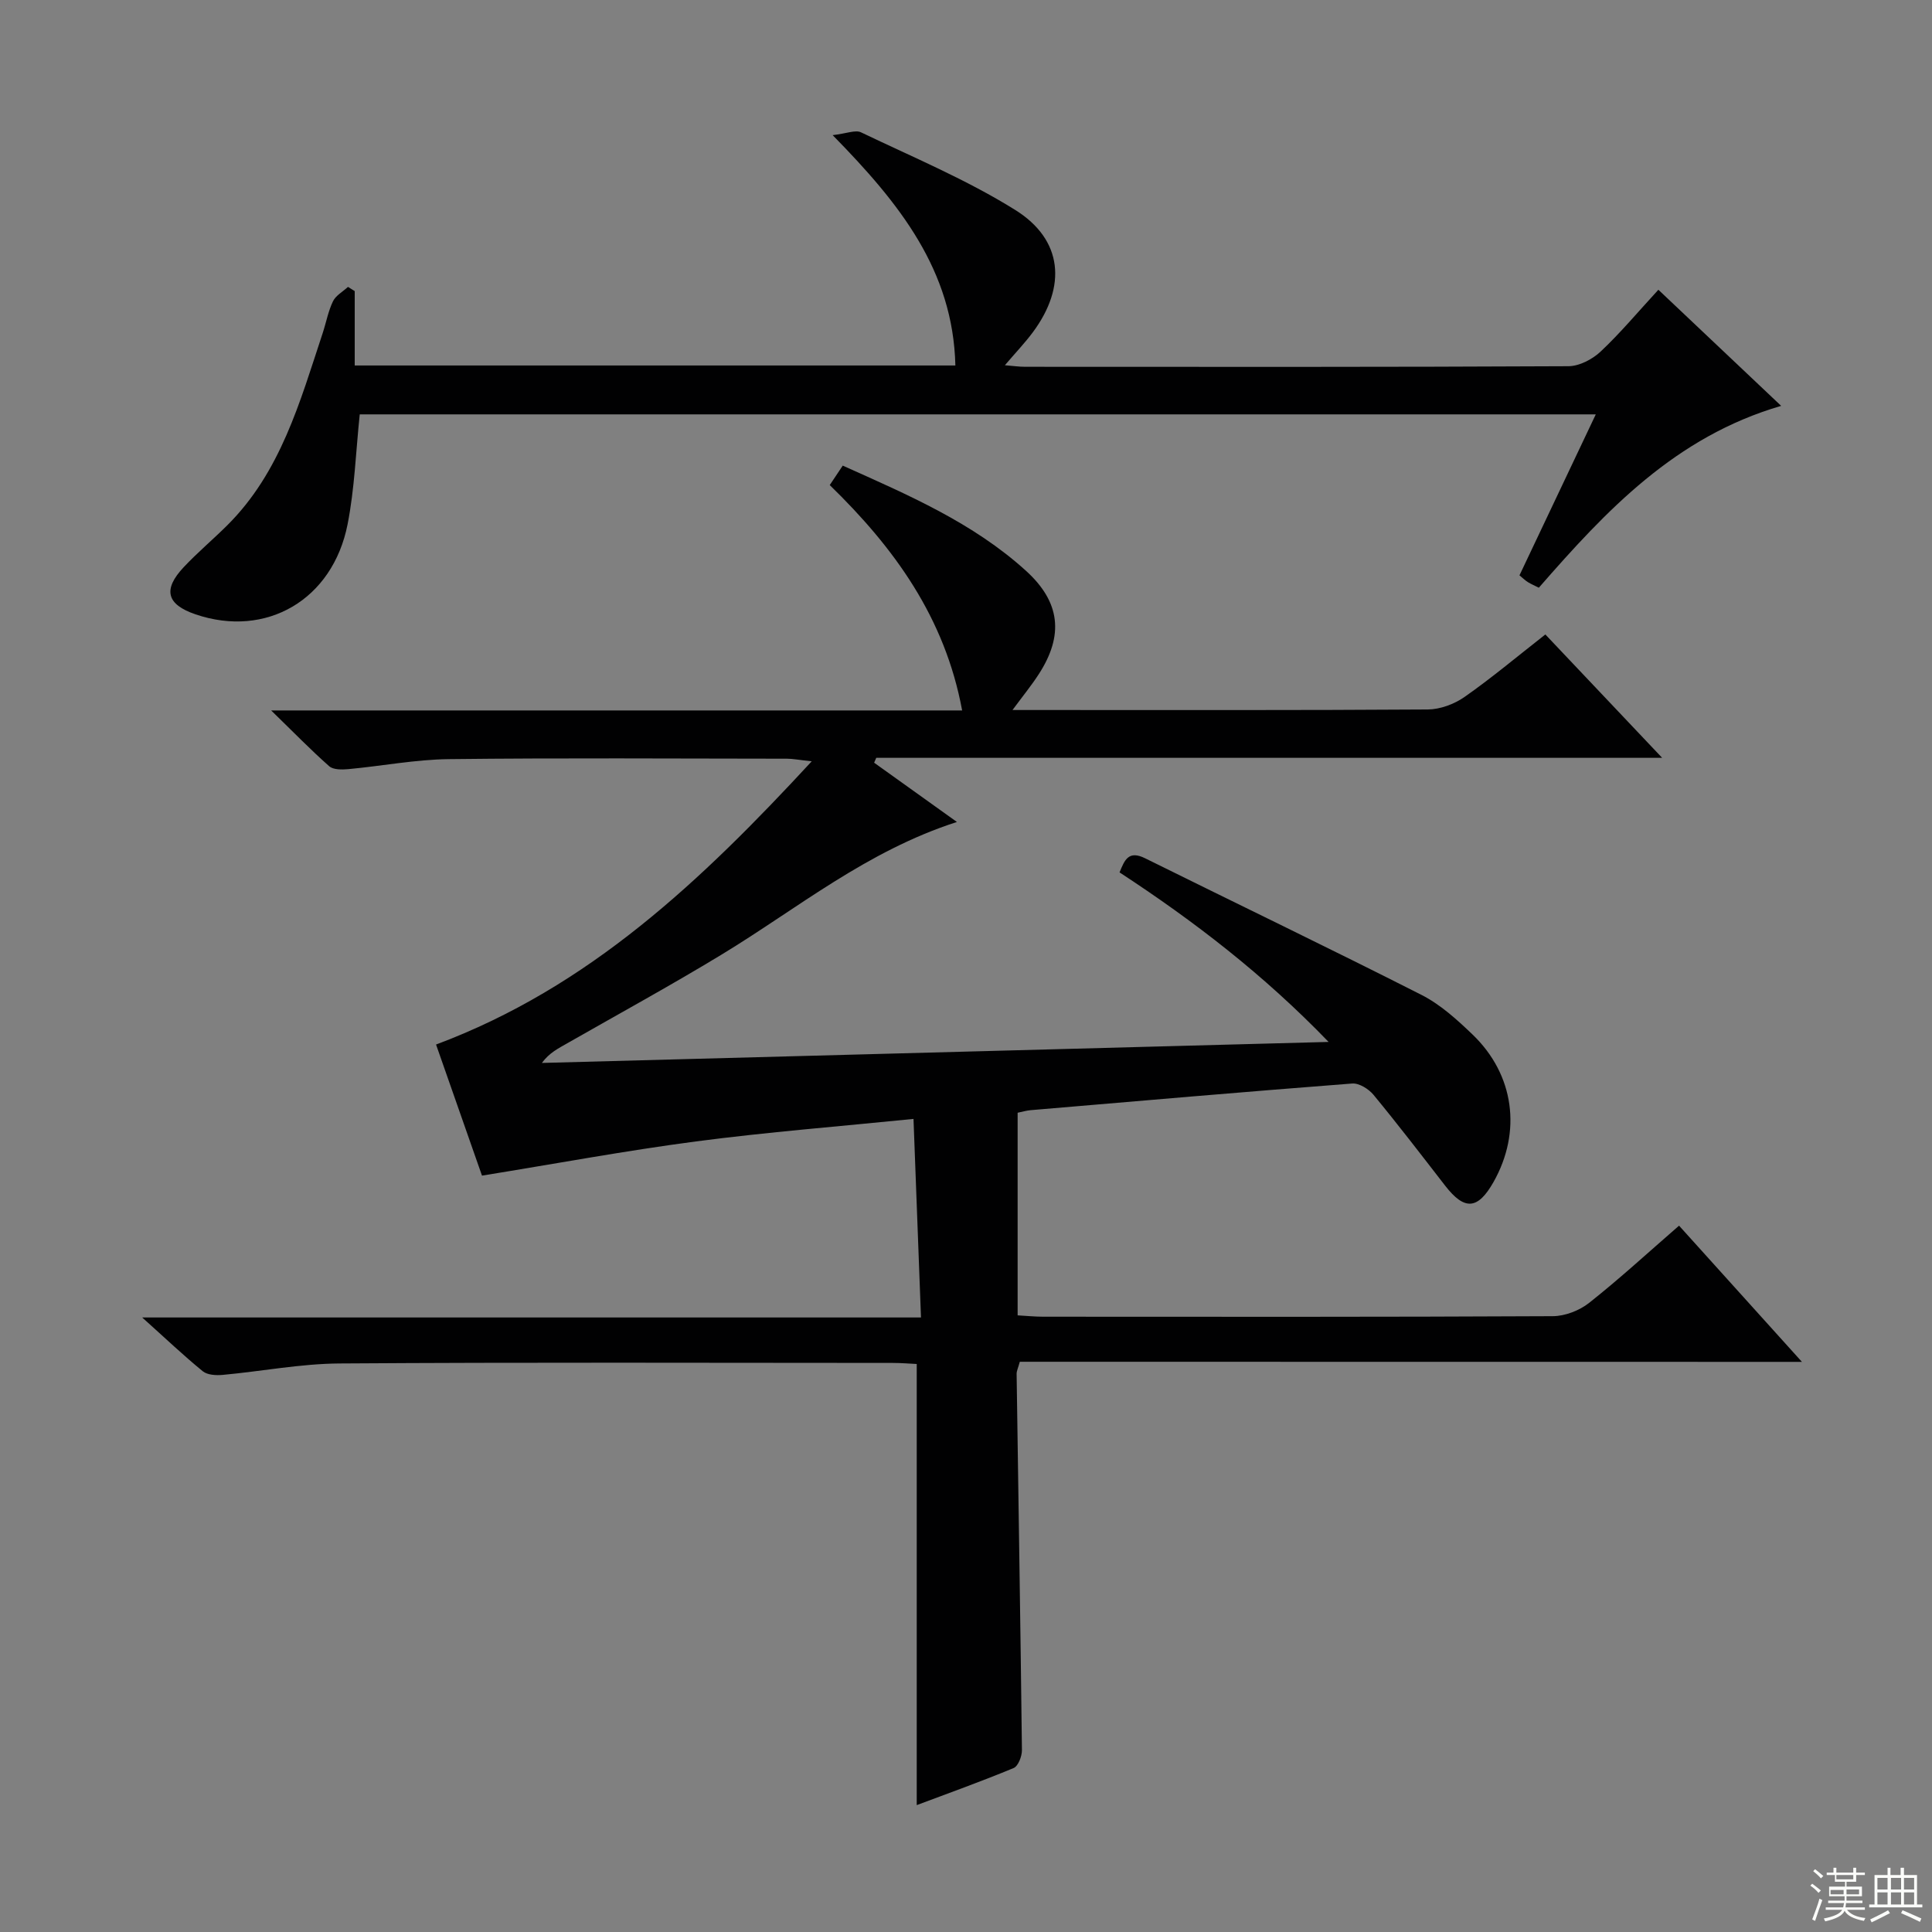 <svg enable-background="new 0 0 400 400" viewBox="0 0 400 400" xmlns="http://www.w3.org/2000/svg"><rect x="0" y="0" width="400" height="400" fill="#808080" stroke="none"/><path d="m211.14 281.94c-.34 1.27-.67 1.89-.66 2.52.37 25.96.8 51.93 1.1 77.89.01 1.27-.78 3.32-1.73 3.71-6.73 2.79-13.6 5.25-20.05 7.67 0-30.4 0-60.62 0-91.33-1.46-.07-3.22-.22-4.99-.22-38.16-.01-76.32-.15-114.48.11-8.09.05-16.16 1.63-24.26 2.37-1.35.12-3.13.02-4.08-.75-3.95-3.22-7.66-6.75-12.55-11.14h161.24c-.53-14.03-1.03-27.37-1.55-41.11-15.4 1.56-30.27 2.72-45.03 4.66-14.6 1.92-29.09 4.62-44.31 7.08-3.03-8.63-6.29-17.94-9.51-27.14 31.71-11.86 54.9-33.89 77.78-58.64-2.72-.29-3.94-.54-5.15-.54-23.33-.02-46.66-.18-69.98.09-6.94.08-13.86 1.43-20.8 2.07-1.32.12-3.12.15-3.97-.6-3.82-3.37-7.38-7.04-12.02-11.55h143.06c-3.56-19.23-14.04-33.66-27.41-46.66.85-1.27 1.65-2.48 2.69-4.03 13.5 6.06 26.95 11.8 37.95 21.79 7.12 6.47 7.85 13.35 2.63 21.4-1.5 2.32-3.26 4.47-5.43 7.41h5.49c26.83 0 53.66.07 80.48-.11 2.56-.02 5.48-1.1 7.61-2.59 5.58-3.9 10.81-8.3 16.74-12.94 7.86 8.3 15.64 16.52 24.18 25.54-54.98 0-108.85 0-162.71 0-.15.34-.29.67-.44 1.01 5.5 3.93 10.99 7.87 17.14 12.27-18.71 6.02-33.02 17.93-48.71 27.45-10.51 6.38-21.31 12.29-32 18.39-1.8 1.03-3.67 1.94-5.22 4.05 53.9-1.44 107.81-2.88 162.88-4.35-13.42-13.91-27.78-24.96-43.28-35.1 1.05-2.57 1.85-4.63 5.3-2.92 19.06 9.44 38.23 18.65 57.19 28.27 3.93 1.99 7.39 5.14 10.61 8.23 8.65 8.31 10.19 20.14 4.33 30.52-3.26 5.75-6 5.94-10.02.76-4.89-6.31-9.75-12.65-14.83-18.81-1-1.21-2.98-2.45-4.41-2.34-22.21 1.71-44.39 3.63-66.59 5.52-.82.07-1.62.31-2.68.53v41.95c1.81.1 3.57.28 5.32.28 35.16.02 70.32.07 105.48-.11 2.54-.01 5.52-1.17 7.53-2.76 6.26-4.95 12.15-10.37 18.61-15.98 8.26 9.16 16.44 18.23 25.44 28.2-54.69-.02-108.32-.02-161.93-.02z" fill="#010102"/><path d="m73.44 60.27v15.4h124.36c-.47-19.71-11.54-33.56-25.41-47.69 2.9-.33 4.71-1.14 5.88-.58 10.74 5.15 21.84 9.78 31.91 16.06 9.89 6.17 10.69 15.83 3.69 25.29-1.66 2.24-3.6 4.26-5.82 6.87 1.73.14 2.96.32 4.2.32 37.49.02 74.98.07 112.47-.12 2.26-.01 4.97-1.43 6.67-3.03 4.1-3.85 7.73-8.21 11.96-12.8 8.41 7.95 16.63 15.73 25.42 24.04-21.91 6.39-36.22 21.66-50.17 37.65-.82-.41-1.56-.73-2.24-1.14-.54-.33-1.01-.79-1.77-1.42 5.2-10.98 10.37-21.87 15.8-33.33-85.92 0-171.1 0-255.91 0-.81 7.73-1.06 15.35-2.51 22.73-3.08 15.7-16.9 23.65-31.5 18.67-5.97-2.04-6.81-5.11-2.43-9.77 2.84-3.02 6.04-5.71 8.99-8.64 11.09-11.02 15.07-25.59 19.77-39.79.73-2.2 1.14-4.54 2.14-6.61.59-1.21 2.04-2 3.11-2.98.46.27.92.57 1.39.87z" fill="#010102"/><g fill="#fbfcfa"><path d="m374.8 390.4.4-.4c.7.5 1.3 1 1.8 1.4l-.5.5c-.5-.6-1.1-1.1-1.7-1.5zm1 7.3-.6-.3c.5-1.4 1.1-2.8 1.5-4.3.2.1.4.2.6.3-.5 1.3-1 2.8-1.5 4.3zm-.4-10.3.4-.4c.4.3 1 .8 1.7 1.4l-.5.5c-.4-.5-1-1-1.6-1.5zm2.5.3h1.7v-1h.6v1h3.5v-1h.6v1h1.8v.5h-1.8v1.4h-2v1h3.2v2h-3.2v.9h3.3v.5h-3.4c0 .3-.1.6-.1.9h4v.5h-3.7c.7.9 1.9 1.5 3.8 1.7-.1.2-.2.4-.3.6-2.1-.4-3.5-1.1-4-2.1-.4 1-1.8 1.7-4 2.2-.1-.2-.2-.4-.3-.6 2.1-.4 3.4-1 3.8-1.8h-3.4v-.5h3.6c.1-.3.1-.6.2-.9h-3.3v-.5h3.4c0-.3 0-.6 0-.9h-3.2v-2h3.3v-1h-2.1v-1.4h-1.7v-.5zm1.1 3.5v1h2.7c0-.3 0-.4 0-.4 0-.1 0-.2 0-.2 0-.1 0-.2 0-.3h-2.7zm1.2-3v.9h3.5v-.9zm4.7 3h-2.6v.6.4h2.6z"/><path d="m393.6 386.7h.6v1.5h2.7v6.1h1.1v.6h-11v-.6h1.1v-6.1h2.7v-1.5h.6v1.5h2.1v-1.5zm-2.7 8.8.4.6c-1.2.6-2.5 1.3-3.8 1.9-.1-.2-.2-.4-.3-.6 1.2-.6 2.5-1.2 3.7-1.9zm-2.2-6.7v2.4h2.1v-2.4zm0 3v2.5h2.1v-2.5zm2.8-3v2.4h2.1v-2.4zm0 3v2.5h2.1v-2.5zm6 6.1c-1.4-.7-2.7-1.3-3.9-1.8l.3-.6c1.5.6 2.7 1.2 3.9 1.7zm-1.2-9.1h-2.1v2.4h2.1zm-2.1 3v2.5h2.1v-2.5z"/></g></svg>